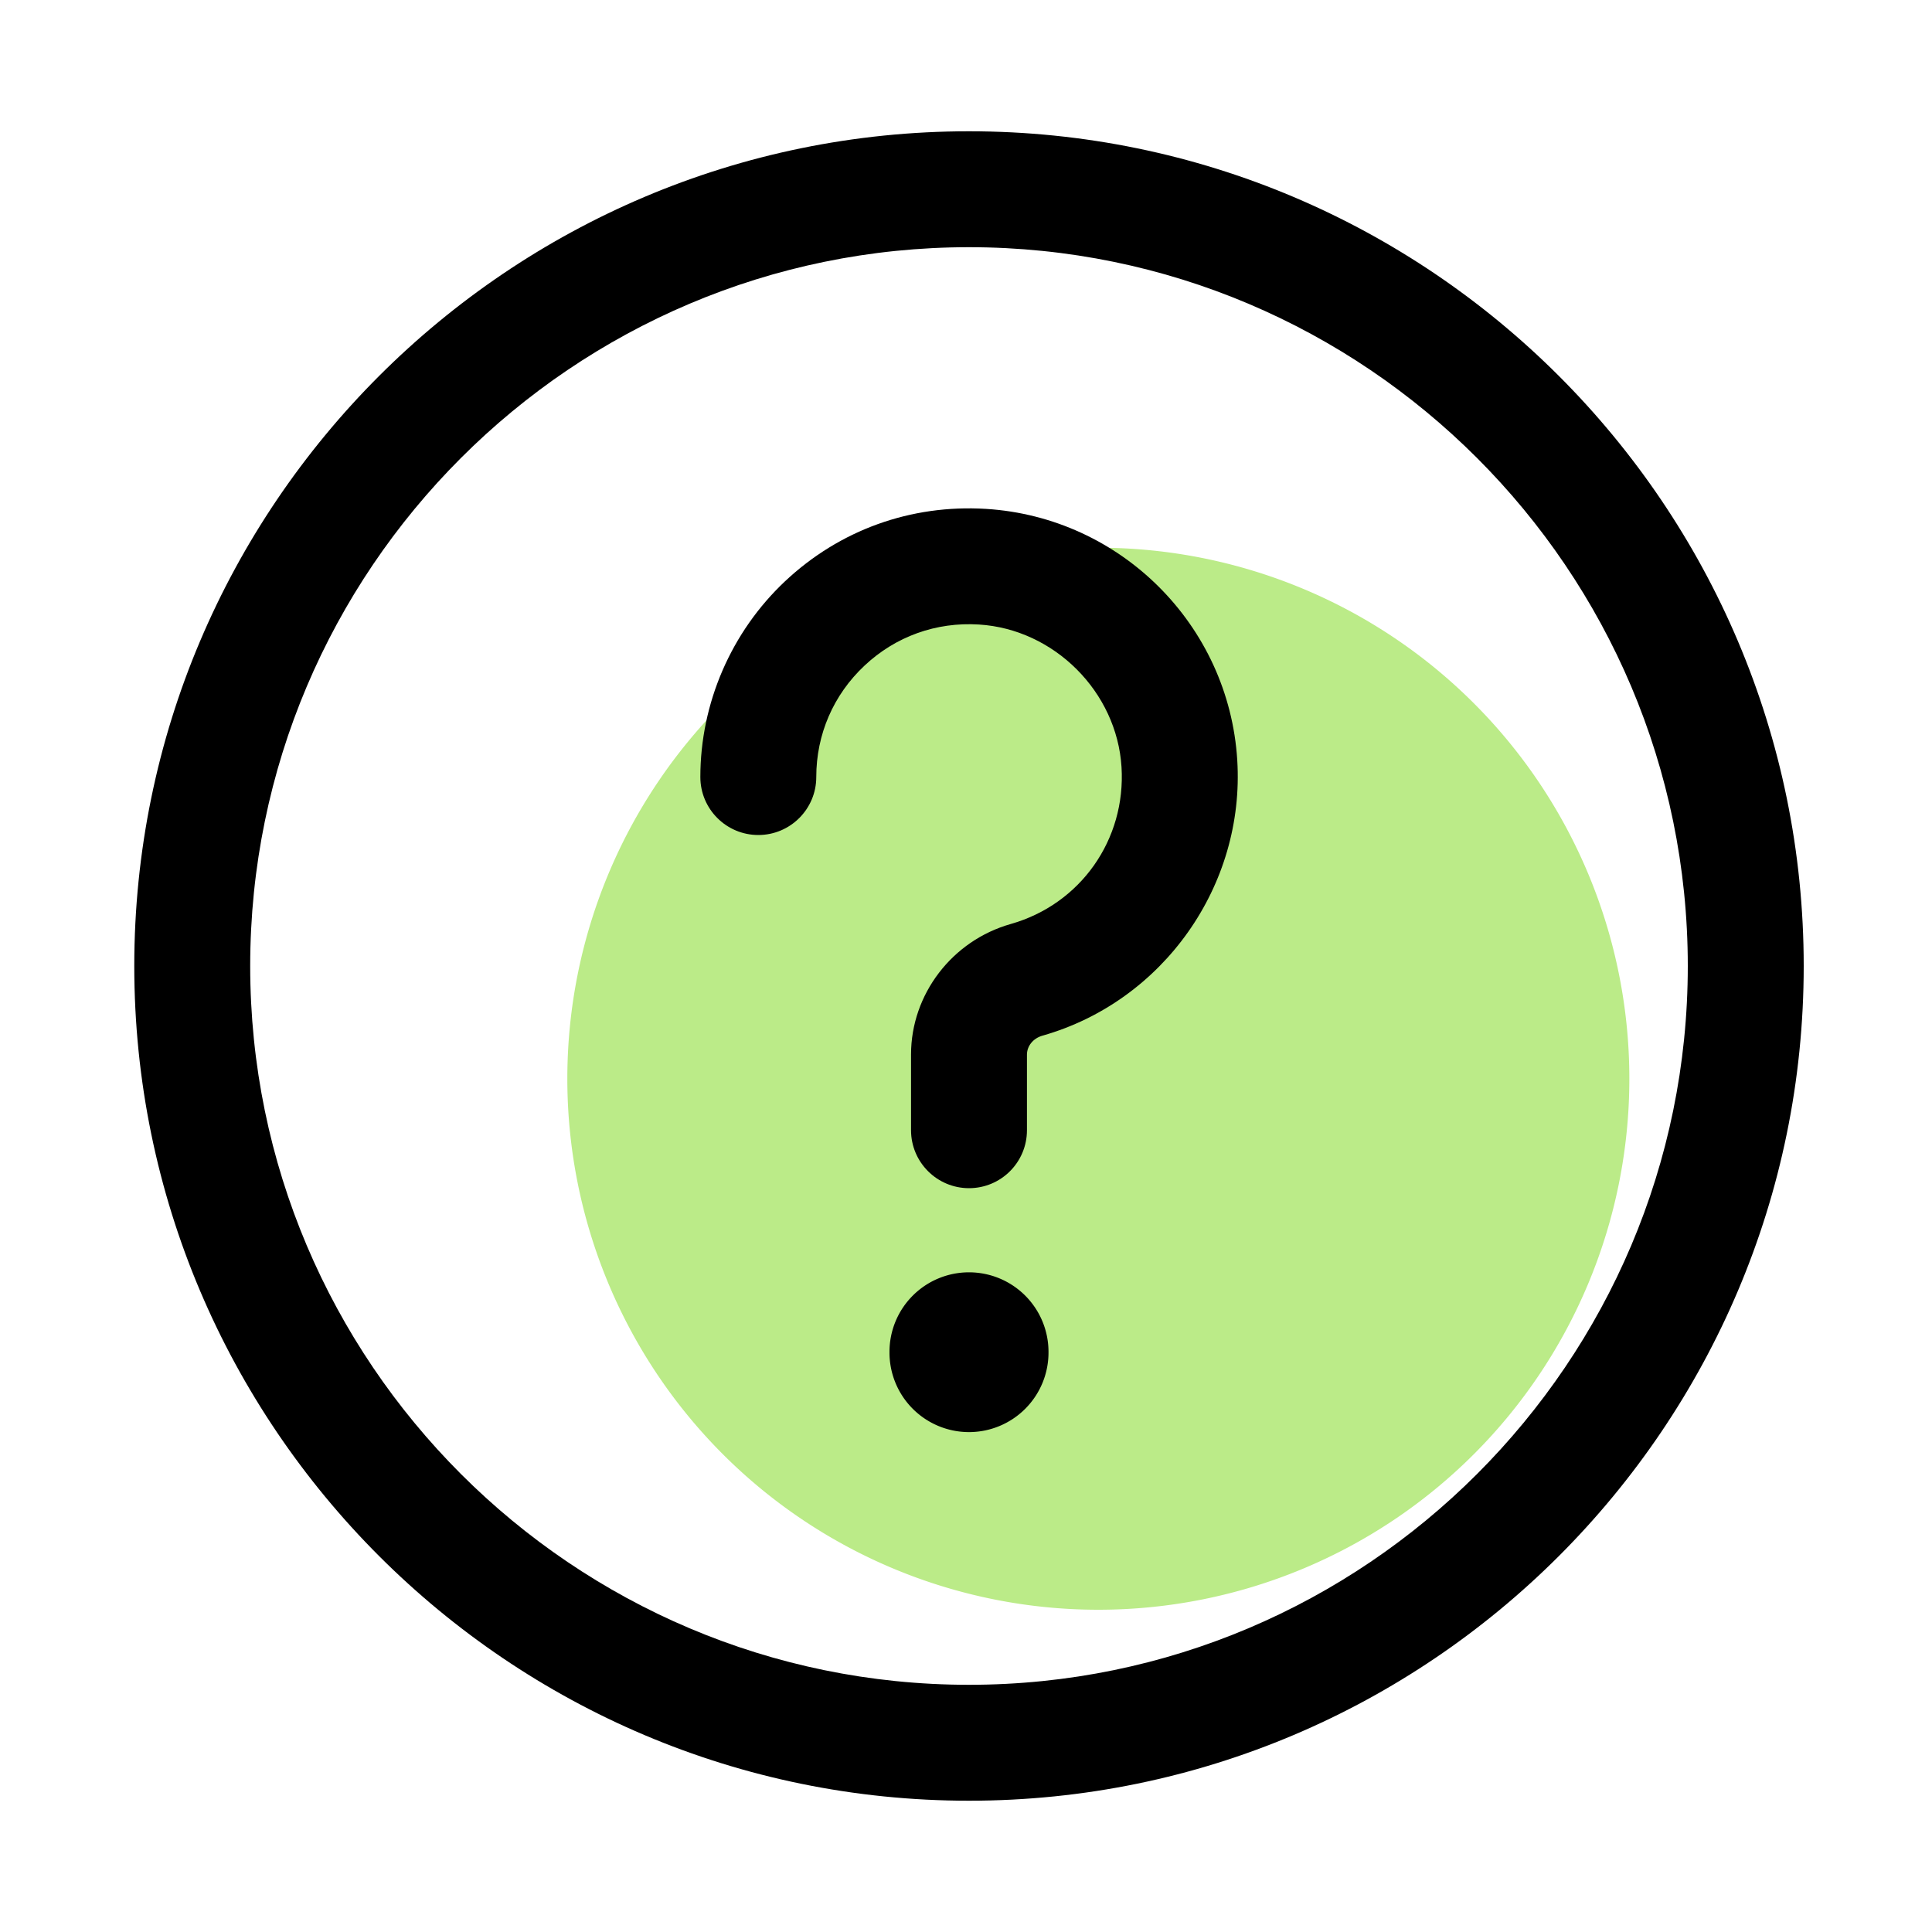 <?xml version="1.0" standalone="no"?><!DOCTYPE svg PUBLIC "-//W3C//DTD SVG 1.1//EN" "http://www.w3.org/Graphics/SVG/1.1/DTD/svg11.dtd"><svg t="1625328589573" class="icon" viewBox="0 0 1024 1024" version="1.1" xmlns="http://www.w3.org/2000/svg" p-id="2230" width="32" height="32" xmlns:xlink="http://www.w3.org/1999/xlink"><defs><style type="text/css"></style></defs><path d="M582.144 571.75m-281.446 0a281.446 281.446 0 1 0 562.893 0 281.446 281.446 0 1 0-562.893 0Z" fill="#bbeb88" p-id="2231"></path><path d="M513.587 954.419c-243.968 0-442.419-198.451-442.419-442.419s198.451-442.419 442.419-442.419 442.419 198.451 442.419 442.419-198.451 442.419-442.419 442.419z m0-823.398C303.514 131.021 132.608 301.926 132.608 512s170.906 380.979 380.979 380.979 380.979-170.906 380.979-380.979-170.906-380.979-380.979-380.979z" fill="currentColor" p-id="2232"></path><path d="M513.587 629.76c-16.947 0-30.72-13.773-30.72-30.72v-40.141c0-31.898 21.76-60.365 52.89-69.171 36.915-10.496 61.03-44.646 58.675-83.149-2.458-39.885-35.686-73.114-75.571-75.571-22.733-1.434-44.237 6.349-60.672 21.811-16.486 15.462-25.549 36.454-25.549 59.034 0 16.947-13.773 30.72-30.72 30.72s-30.72-13.773-30.72-30.72c0-39.168 16.384-76.954 44.902-103.782 28.928-27.187 66.714-40.806 106.547-38.349 71.424 4.454 128.666 61.645 133.12 133.12 4.147 66.509-39.27 127.898-103.219 146.074-4.915 1.382-8.243 5.427-8.243 10.086V599.04c0 16.947-13.722 30.72-30.72 30.72z" fill="currentColor" p-id="2233"></path><path d="M513.587 716.698m-42.138 0a42.138 42.138 0 1 0 84.275 0 42.138 42.138 0 1 0-84.275 0Z" fill="currentColor" p-id="2234"></path></svg>